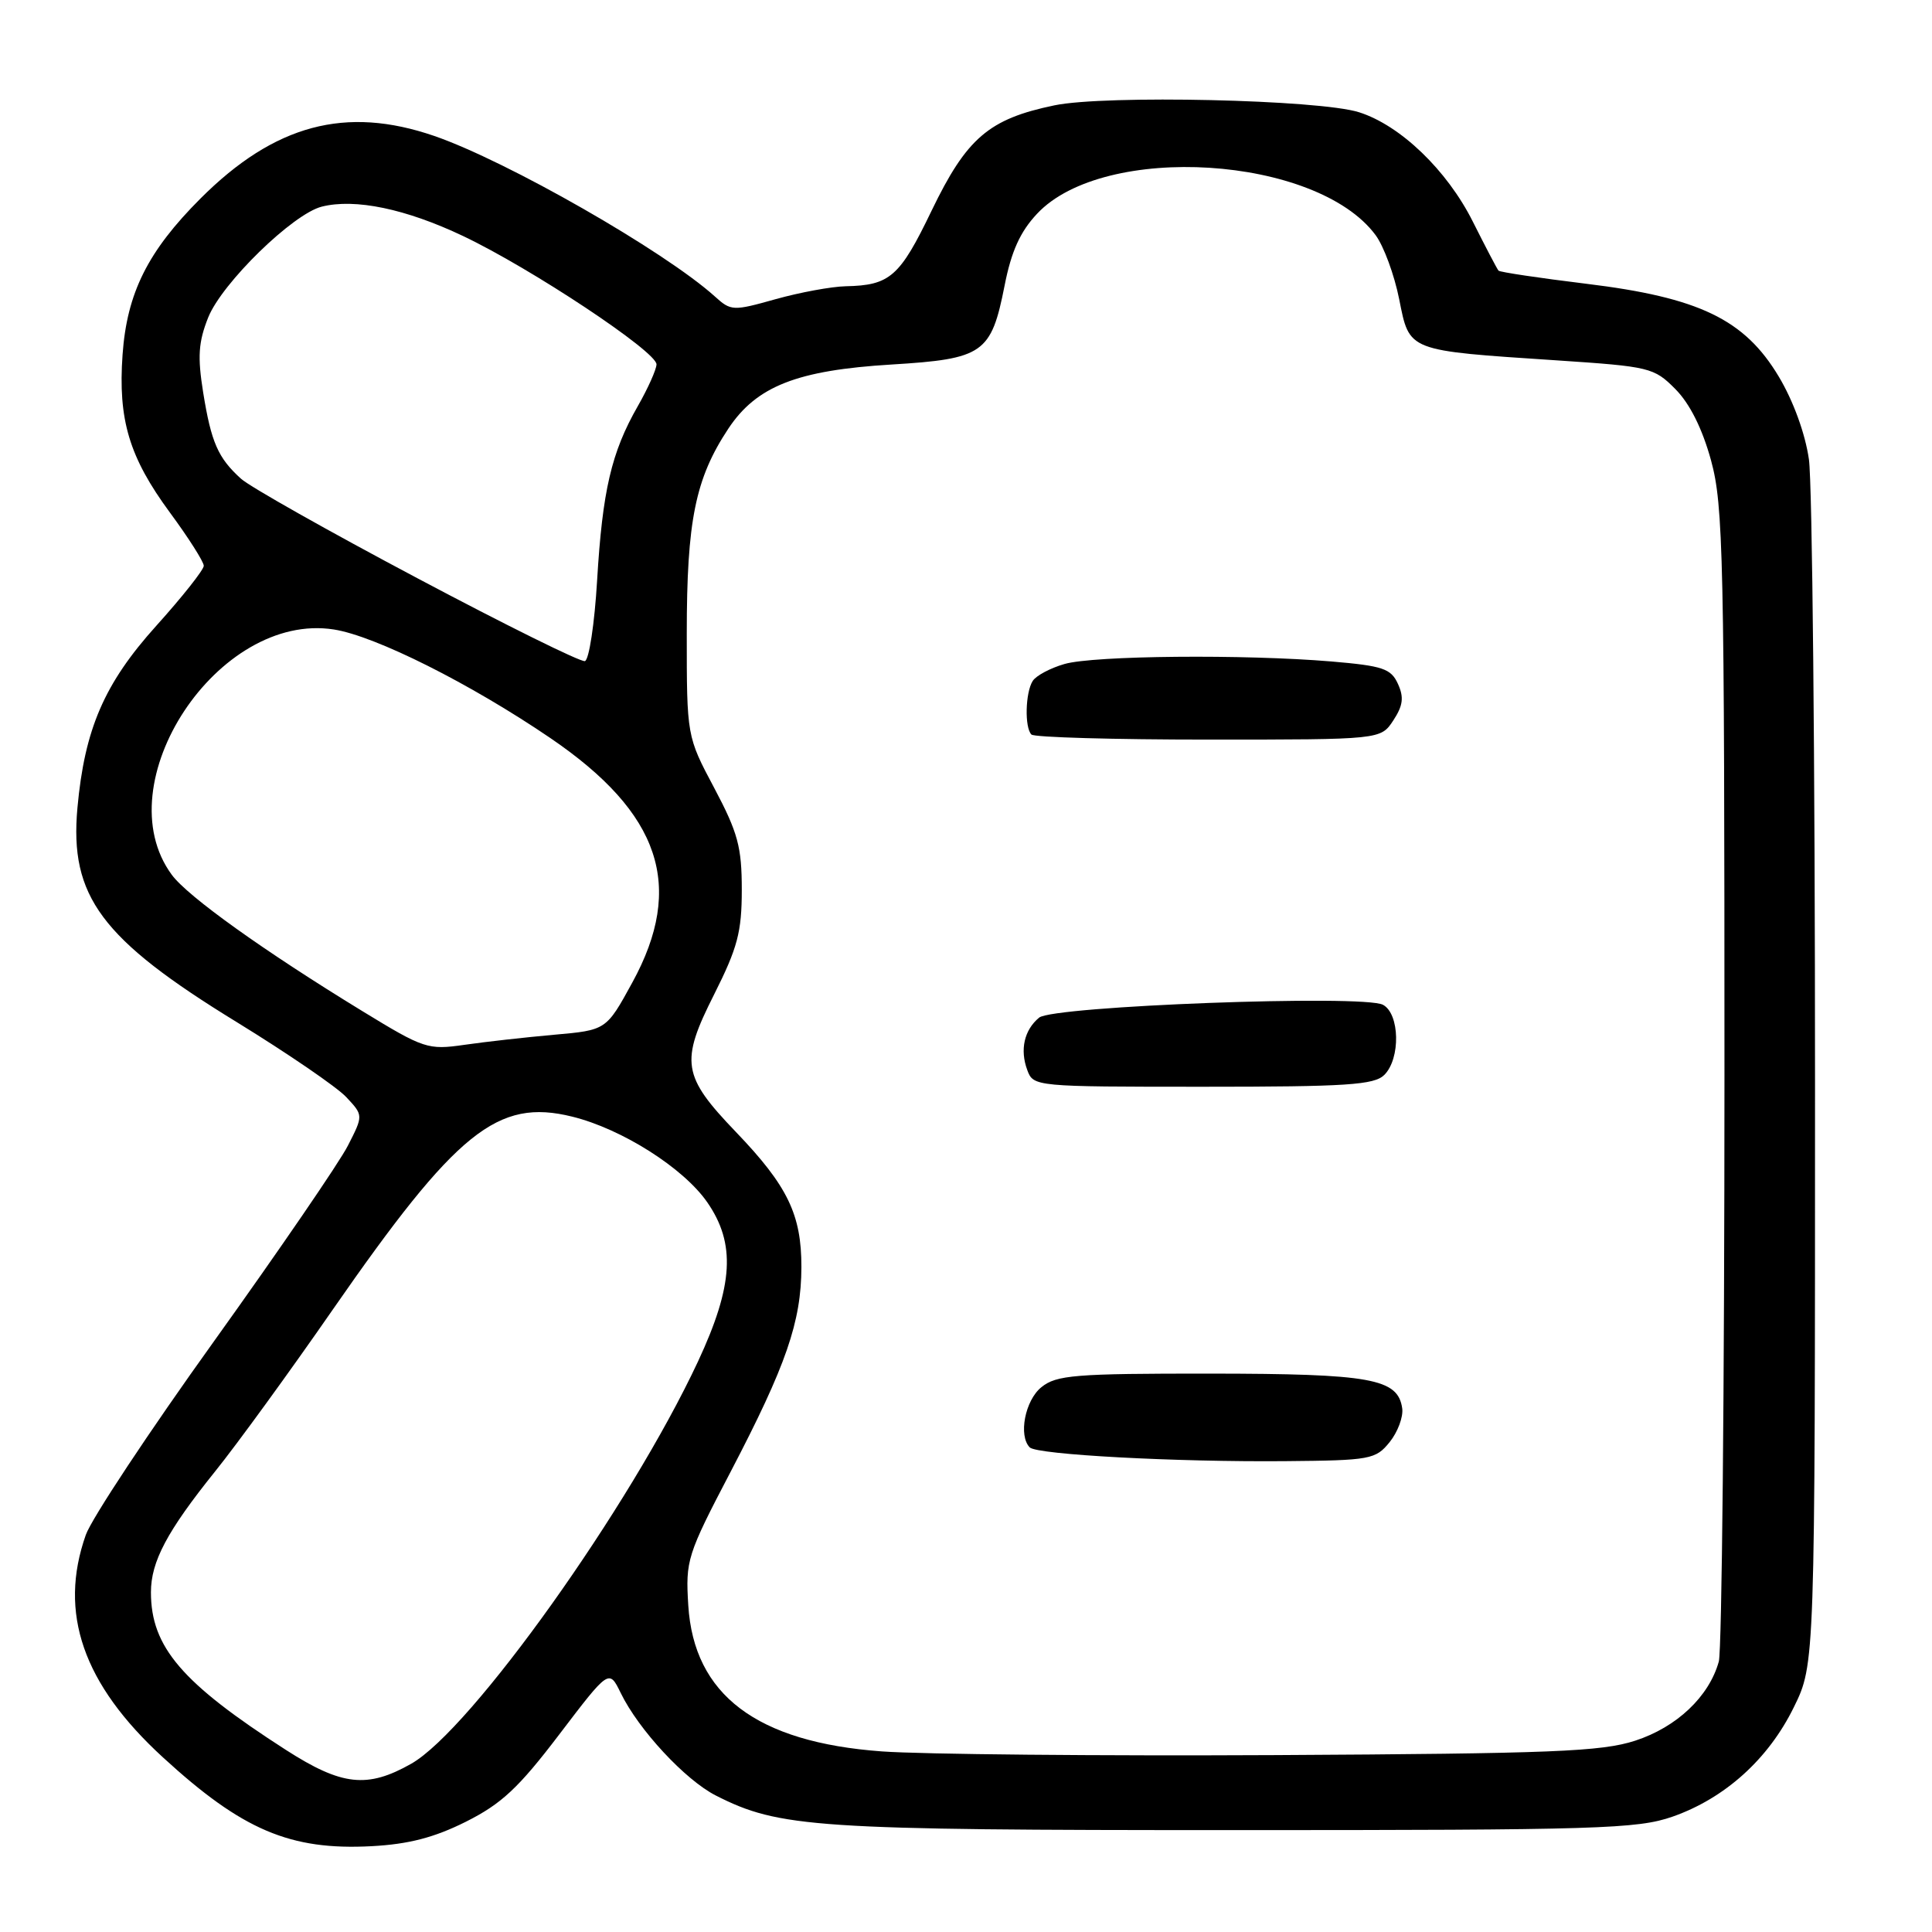 <?xml version="1.0" encoding="UTF-8" standalone="no"?>
<!DOCTYPE svg PUBLIC "-//W3C//DTD SVG 1.1//EN" "http://www.w3.org/Graphics/SVG/1.1/DTD/svg11.dtd" >
<svg xmlns="http://www.w3.org/2000/svg" xmlns:xlink="http://www.w3.org/1999/xlink" version="1.1" viewBox="0 0 256 256">
 <g >
 <path fill="currentColor"
d=" M 61.73 241.39 C 66.45 239.02 68.70 236.93 74.10 229.83 C 80.70 221.16 80.70 221.16 82.25 224.33 C 84.61 229.19 90.80 235.86 94.86 237.92 C 103.27 242.19 107.89 242.50 163.50 242.50 C 211.78 242.50 216.95 242.34 221.61 240.72 C 228.55 238.29 234.32 233.10 237.69 226.22 C 240.50 220.50 240.50 220.50 240.50 143.50 C 240.50 101.15 240.14 63.96 239.69 60.86 C 239.20 57.45 237.62 53.11 235.69 49.89 C 231.16 42.32 225.14 39.42 210.19 37.60 C 203.97 36.84 198.74 36.06 198.56 35.86 C 198.38 35.66 196.85 32.74 195.16 29.37 C 191.74 22.55 185.55 16.60 180.07 14.87 C 174.80 13.20 146.42 12.56 139.71 13.96 C 131.03 15.76 128.09 18.28 123.44 27.92 C 119.23 36.67 117.93 37.81 112.07 37.93 C 110.18 37.97 106.00 38.74 102.78 39.64 C 97.12 41.23 96.86 41.22 94.72 39.28 C 88.06 33.28 67.17 21.33 57.53 18.01 C 45.81 13.98 36.37 16.50 26.57 26.30 C 19.58 33.29 16.82 38.82 16.24 47.00 C 15.63 55.62 17.11 60.57 22.51 67.91 C 24.98 71.26 27.00 74.44 27.00 74.97 C 27.00 75.50 24.16 79.09 20.69 82.94 C 13.82 90.57 11.21 96.60 10.26 107.05 C 9.20 118.77 13.40 124.42 31.41 135.46 C 38.11 139.58 44.62 144.03 45.87 145.36 C 48.15 147.79 48.15 147.79 46.10 151.80 C 44.98 154.01 37.01 165.64 28.40 177.66 C 19.78 189.67 12.12 201.24 11.37 203.38 C 7.72 213.71 10.99 223.15 21.60 232.87 C 32.10 242.50 38.45 245.20 49.23 244.63 C 54.13 244.37 57.53 243.49 61.73 241.39 Z  M 37.91 231.89 C 24.09 223.01 20.00 218.24 20.00 210.98 C 20.00 206.92 22.14 202.89 28.48 195.00 C 31.36 191.43 38.39 181.76 44.10 173.52 C 60.50 149.89 65.93 145.51 75.82 147.96 C 82.40 149.58 90.56 154.76 93.71 159.30 C 97.51 164.79 97.19 170.32 92.49 180.40 C 83.51 199.63 62.42 229.22 54.48 233.71 C 48.67 237.00 45.30 236.63 37.91 231.89 Z  M 116.84 232.07 C 100.26 230.86 91.94 224.58 91.20 212.71 C 90.83 206.74 91.04 206.05 96.82 195.00 C 104.18 180.90 106.17 175.15 106.19 167.89 C 106.20 160.94 104.37 157.14 97.52 150.00 C 90.39 142.57 90.10 140.73 94.63 131.76 C 97.73 125.59 98.29 123.50 98.29 117.90 C 98.29 112.23 97.78 110.34 94.65 104.43 C 91.00 97.57 91.00 97.57 91.00 83.94 C 91.00 69.01 92.13 63.42 96.50 56.81 C 100.24 51.17 105.60 49.06 118.15 48.30 C 130.30 47.56 131.34 46.83 133.11 37.86 C 134.00 33.31 135.18 30.70 137.42 28.32 C 146.30 18.84 174.47 20.62 182.27 31.15 C 183.35 32.60 184.76 36.43 185.40 39.65 C 186.79 46.60 186.37 46.43 206.28 47.75 C 218.60 48.57 219.16 48.70 221.99 51.55 C 223.90 53.47 225.56 56.78 226.72 61.00 C 228.35 66.97 228.50 73.61 228.50 142.50 C 228.50 183.75 228.16 218.70 227.75 220.17 C 226.45 224.82 222.17 228.86 216.67 230.65 C 212.21 232.10 205.70 232.36 169.00 232.56 C 145.62 232.68 122.15 232.46 116.84 232.07 Z  M 184.14 191.08 C 185.21 189.75 185.96 187.74 185.80 186.61 C 185.23 182.67 181.70 182.03 160.36 182.01 C 142.40 182.00 139.98 182.20 137.99 183.81 C 135.82 185.56 134.92 190.25 136.45 191.79 C 137.41 192.75 155.82 193.74 170.34 193.61 C 181.60 193.51 182.28 193.38 184.14 191.08 Z  M 183.43 142.43 C 185.60 140.26 185.48 134.33 183.25 133.14 C 180.66 131.76 139.55 133.30 137.69 134.84 C 135.71 136.48 135.12 139.10 136.12 141.79 C 136.93 143.98 137.13 144.00 159.40 144.00 C 178.48 144.00 182.09 143.76 183.43 142.43 Z  M 184.62 95.46 C 185.91 93.49 186.05 92.40 185.23 90.61 C 184.31 88.59 183.23 88.23 176.44 87.65 C 164.90 86.68 144.96 86.86 141.06 87.98 C 139.18 88.52 137.28 89.53 136.84 90.23 C 135.86 91.77 135.75 96.41 136.67 97.33 C 137.03 97.70 147.60 98.00 160.14 98.00 C 182.95 98.00 182.95 98.00 184.62 95.46 Z  M 48.00 133.97 C 34.99 126.02 24.86 118.78 22.76 115.91 C 13.85 103.80 28.91 81.01 44.24 83.41 C 49.74 84.27 62.32 90.58 72.93 97.80 C 87.54 107.75 90.78 117.43 83.78 130.20 C 80.33 136.50 80.33 136.50 73.42 137.11 C 69.61 137.45 64.25 138.05 61.50 138.45 C 56.70 139.14 56.16 138.96 48.00 133.97 Z  M 55.27 76.60 C 43.59 70.41 33.09 64.49 31.93 63.43 C 28.89 60.68 27.99 58.63 26.92 52.00 C 26.16 47.26 26.29 45.32 27.59 42.06 C 29.42 37.50 38.81 28.34 42.64 27.38 C 47.05 26.27 53.77 27.67 61.35 31.27 C 70.37 35.55 87.00 46.59 86.99 48.28 C 86.98 48.95 85.87 51.44 84.51 53.82 C 81.01 59.93 79.83 65.01 79.12 76.92 C 78.78 82.65 78.05 87.46 77.50 87.60 C 76.95 87.75 66.95 82.80 55.27 76.60 Z "/>
</g>
</svg>
